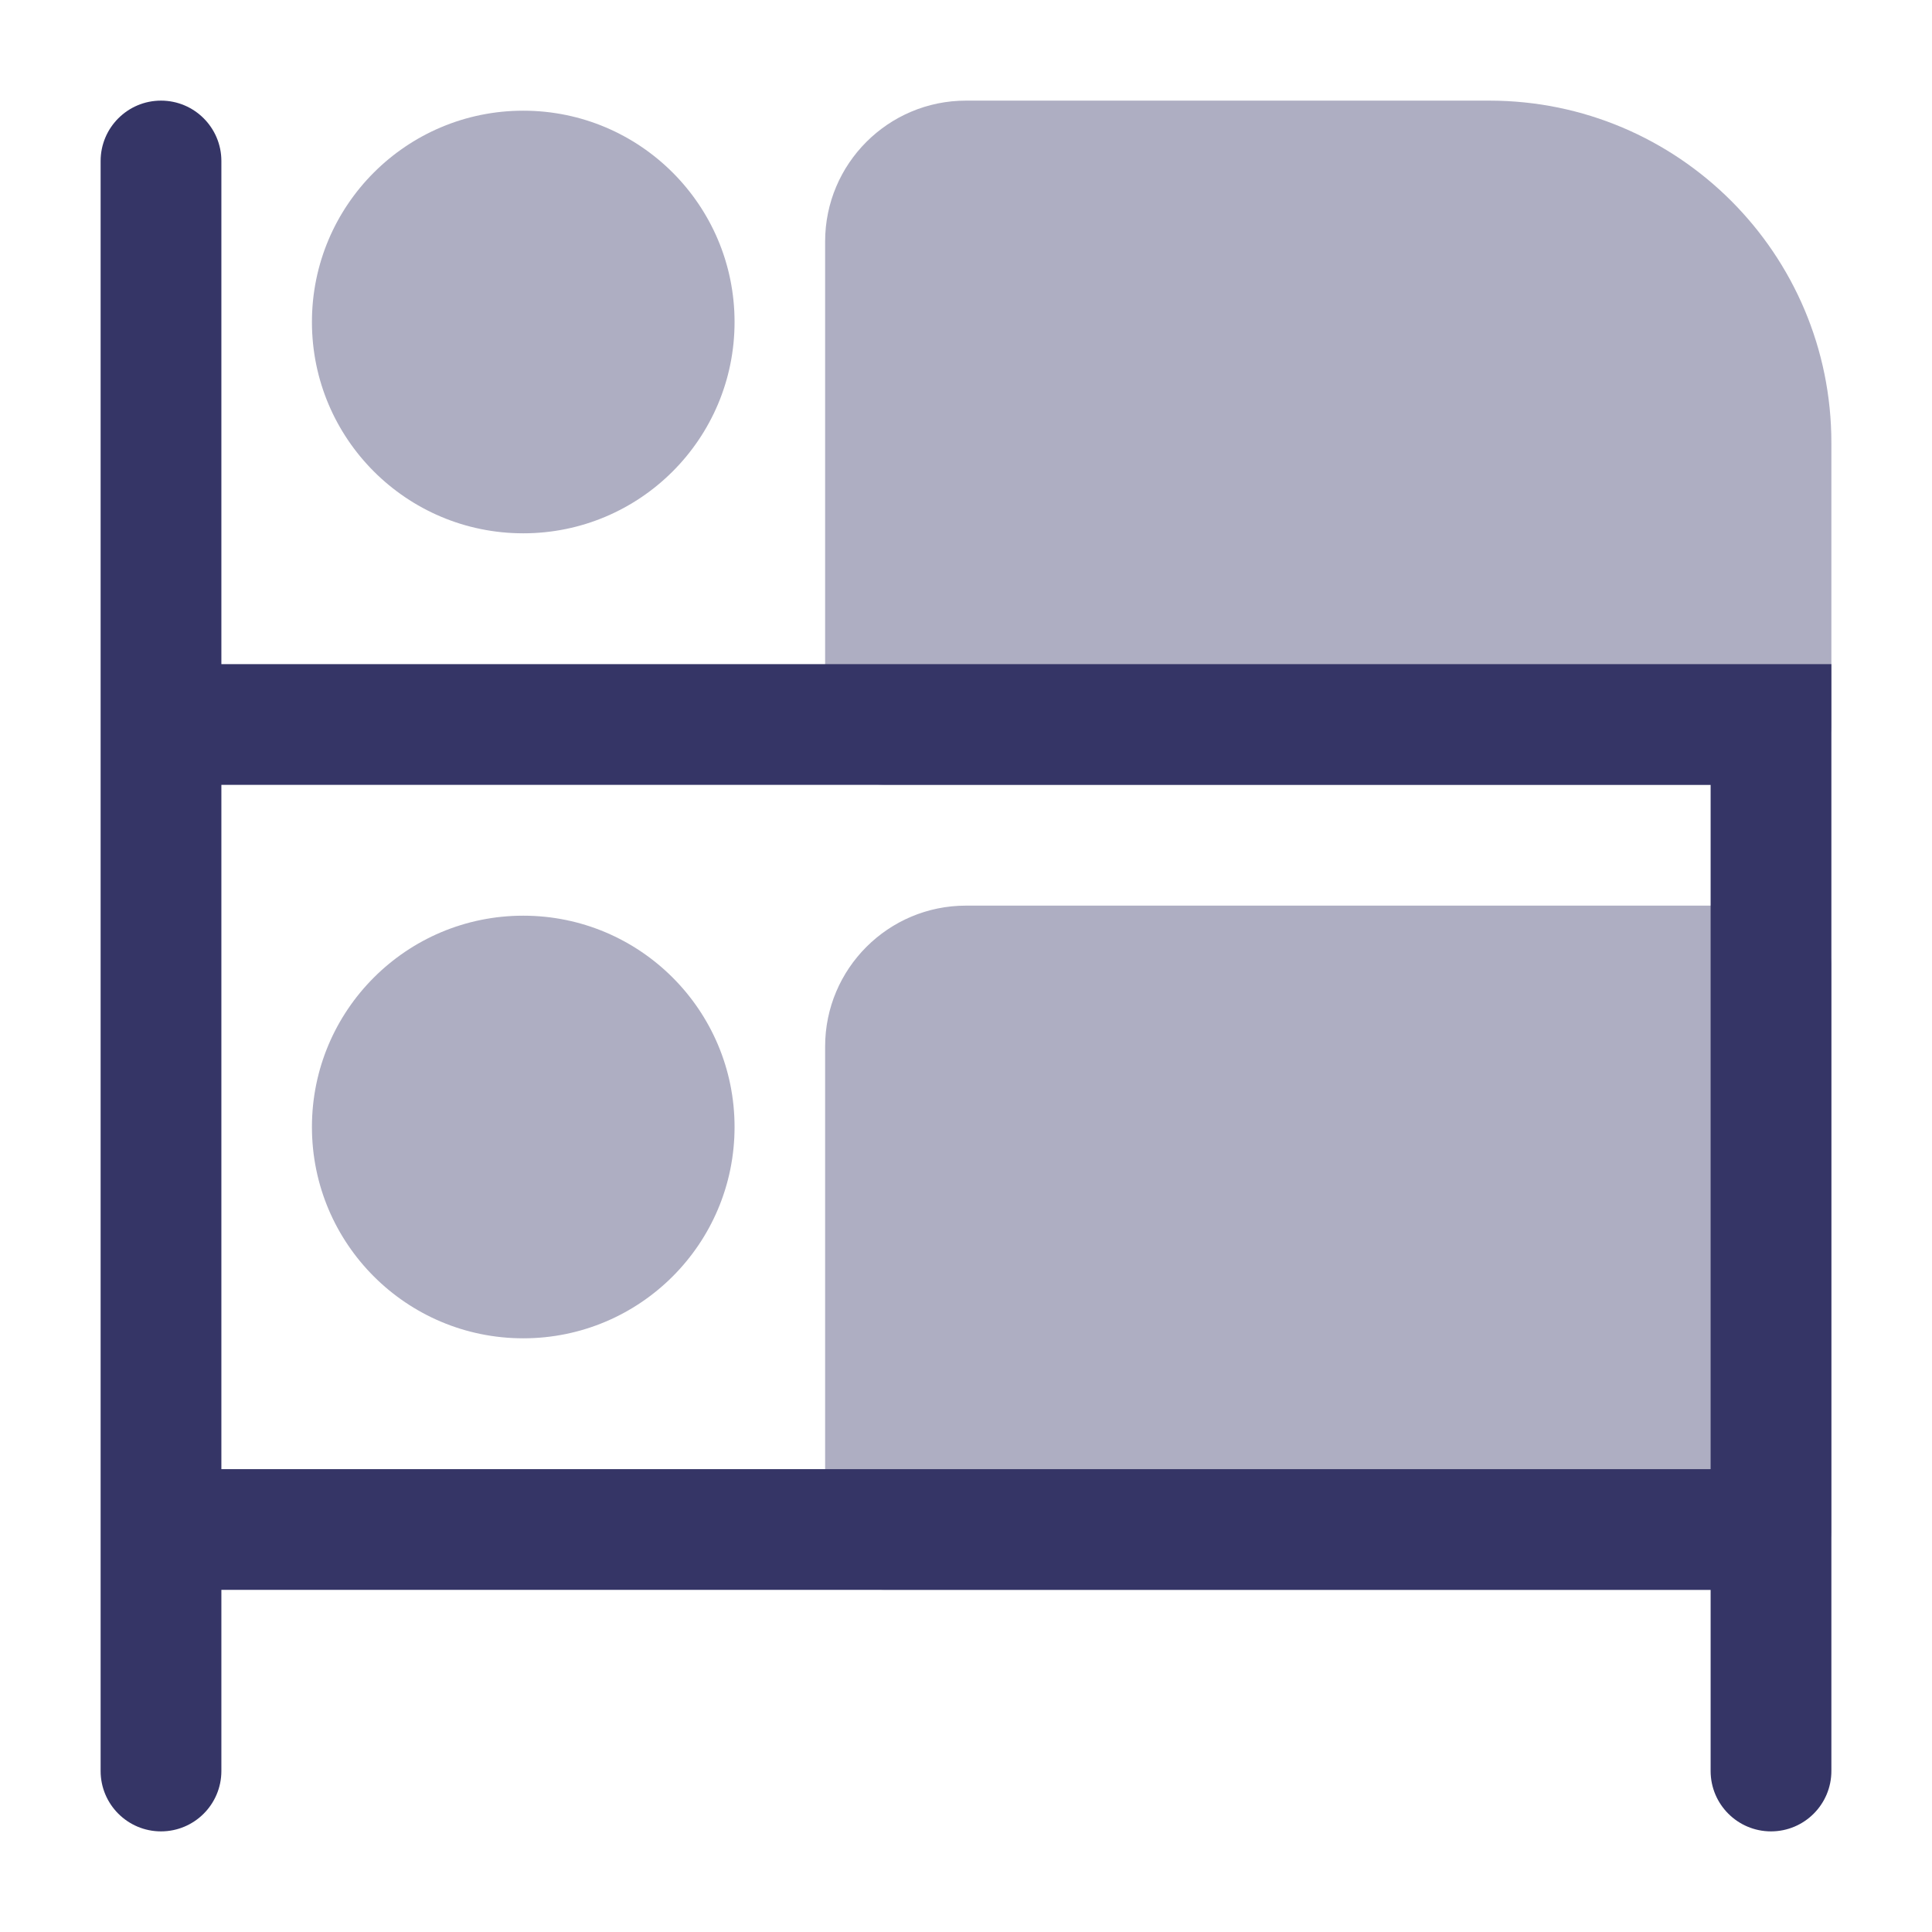 <svg width="24" height="24" viewBox="0 0 24 24" fill="none" xmlns="http://www.w3.org/2000/svg">
<g opacity="0.4">
<path d="M12 1.25C11.034 1.25 10.25 2.034 10.25 3V9C10.25 9.414 10.586 9.75 11 9.75H22C22.414 9.75 22.75 9.414 22.75 9V5.5C22.75 3.153 20.847 1.25 18.5 1.25H12Z" fill="#353566"/>
<path d="M12 11.25C11.034 11.25 10.25 12.034 10.25 13V19C10.25 19.414 10.586 19.75 11 19.75H22C22.414 19.75 22.75 19.414 22.75 19V12C22.75 11.586 22.414 11.25 22 11.25H12Z" fill="#353566"/>
<path d="M6.5 11.375C5.05 11.375 3.875 12.55 3.875 14C3.875 15.45 5.05 16.625 6.5 16.625C7.95 16.625 9.125 15.45 9.125 14C9.125 12.55 7.95 11.375 6.5 11.375Z" fill="#353566"/>
<path d="M6.5 1.375C5.05 1.375 3.875 2.55 3.875 4C3.875 5.45 5.05 6.625 6.5 6.625C7.95 6.625 9.125 5.45 9.125 4C9.125 2.55 7.95 1.375 6.5 1.375Z" fill="#353566"/>
</g>
<path fill-rule="evenodd" clip-rule="evenodd" d="M2 1.25C2.414 1.25 2.75 1.586 2.75 2V8.25H22.75V22C22.75 22.414 22.414 22.75 22 22.75C21.586 22.75 21.25 22.414 21.25 22V19.75H2.75V22C2.75 22.414 2.414 22.75 2 22.75C1.586 22.75 1.25 22.414 1.25 22V2C1.25 1.586 1.586 1.25 2 1.25ZM2.75 9.75V18.25H21.25V9.75H2.75Z" fill="#353566"/>
</svg>
